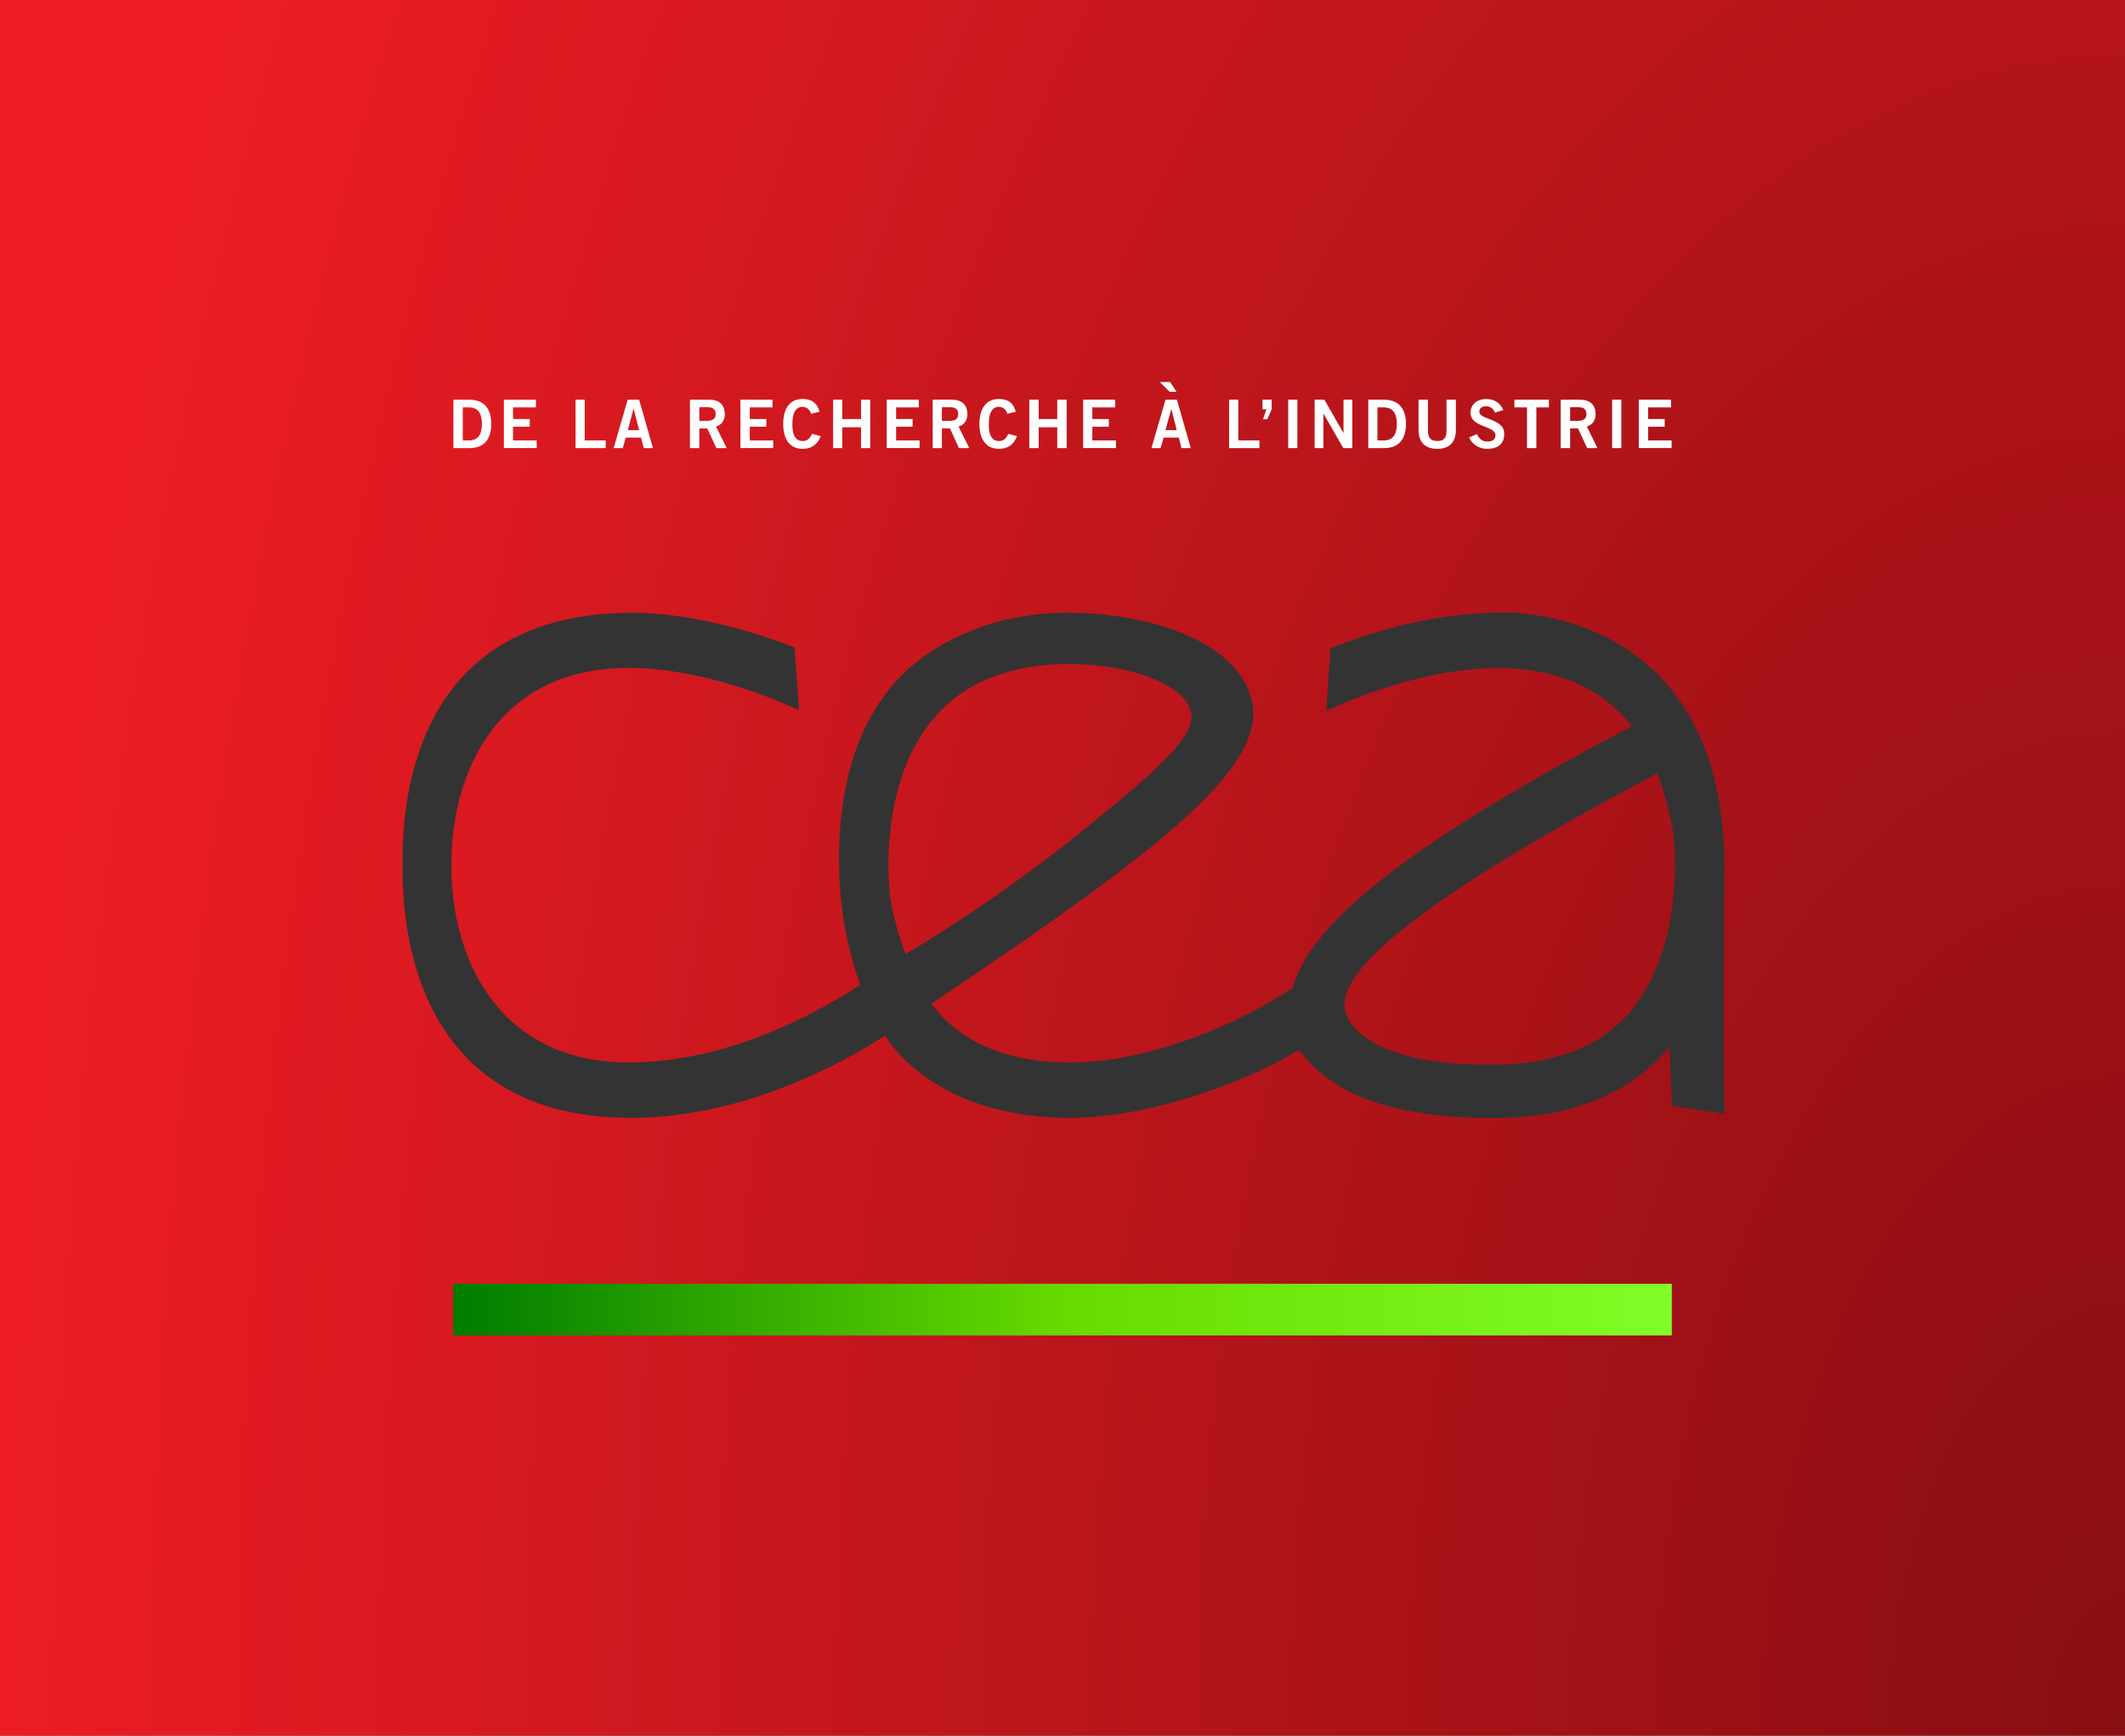 <?xml version="1.0" encoding="UTF-8" standalone="no"?>
<!-- Created with Inkscape (http://www.inkscape.org/) -->

<svg
   xmlns:dc="http://purl.org/dc/elements/1.1/"
   xmlns:cc="http://creativecommons.org/ns#"
   xmlns:rdf="http://www.w3.org/1999/02/22-rdf-syntax-ns#"
   xmlns:svg="http://www.w3.org/2000/svg"
   xmlns="http://www.w3.org/2000/svg"
   xmlns:xlink="http://www.w3.org/1999/xlink"
   xmlns:sodipodi="http://sodipodi.sourceforge.net/DTD/sodipodi-0.dtd"
   xmlns:inkscape="http://www.inkscape.org/namespaces/inkscape"
   id="svg4099"
   version="1.1"
   inkscape:version="0.48.2 r9819"
   width="354"
   height="289.091"
   xml:space="preserve"
   sodipodi:docname="CEA_logo_quadri-sur-fond-rouge.svg"
   inkscape:export-filename="/tmp/CEA_logo_quadri-sur-fond-rouge_DEC.png"
   inkscape:export-xdpi="150"
   inkscape:export-ydpi="150"><rect width="100%" height="100%" fill="#333333" stroke="none"/><defs
     id="defs4103"><linearGradient
       x1="281.532"
       y1="107.903"
       x2="1.933"
       y2="230.67"
       gradientUnits="userSpaceOnUse"
       gradientTransform="translate(0,0.725)"
       spreadMethod="pad"
       id="linearGradient4113"><stop
         style="stop-opacity:1;stop-color:#870e12"
         offset="0"
         id="stop4115" /><stop
         style="stop-opacity:1;stop-color:#ed1c24"
         offset="1"
         id="stop4117" /></linearGradient><clipPath
       clipPathUnits="userSpaceOnUse"
       id="clipPath4125"><path
         d="m 60.551,60.945 162.359,0 0,-6.91 -162.359,0 0,6.91 z"
         id="path4127"
         inkscape:connector-curvature="0" /></clipPath><clipPath
       clipPathUnits="userSpaceOnUse"
       id="clipPath4133"><path
         d="M 0,0 284,0 284,232 0,232 0,0 z"
         id="path4135"
         inkscape:connector-curvature="0" /></clipPath><clipPath
       clipPathUnits="userSpaceOnUse"
       id="clipPath4137"><path
         d="m 59.988,61.633 163.719,0 0,-8.219 -163.719,0 0,8.219 z"
         id="path4139"
         inkscape:connector-curvature="0" /></clipPath><linearGradient
       y2="-50.82"
       x2="226.869"
       y1="-50.82"
       x1="62.994"
       gradientTransform="translate(-2.359,-2.49)"
       gradientUnits="userSpaceOnUse"
       id="linearGradient5773"
       xlink:href="#radialGradient3833"
       inkscape:collect="always" /><radialGradient
       id="radialGradient3833"
       spreadMethod="pad"
       gradientTransform="matrix(310.776,0,0,-355.921,281.07,-6.988)"
       gradientUnits="userSpaceOnUse"
       r="1"
       cy="0"
       cx="0"
       fy="0"
       fx="0"><stop
         id="stop3835"
         offset="0"
         style="stop-color:#007c00;stop-opacity:1;" /><stop
         style="stop-color:#35ad00;stop-opacity:1;"
         offset="0.25"
         id="stop3865" /><stop
         style="stop-color:#67db00;stop-opacity:1;"
         offset="0.5"
         id="stop3847" /><stop
         id="stop3837"
         offset="1"
         style="stop-color:#81ff28;stop-opacity:1;" /></radialGradient><linearGradient
       inkscape:collect="always"
       xlink:href="#radialGradient3833"
       id="linearGradient5510"
       gradientUnits="userSpaceOnUse"
       gradientTransform="matrix(0.999,0,0,0.975,-2.339,-4.559)"
       x1="62.994"
       y1="-50.82"
       x2="226.869"
       y2="-50.82" /><radialGradient
       inkscape:collect="always"
       xlink:href="#linearGradient4113"
       id="radialGradient5512"
       cx="82.355"
       cy="444.31"
       fx="82.355"
       fy="444.31"
       r="141.6"
       gradientTransform="matrix(-2.004,-7.9405659e-7,1.3031744e-7,-3.62,448.244,1609.487)"
       gradientUnits="userSpaceOnUse" /><radialGradient
       inkscape:collect="always"
       xlink:href="#linearGradient4113-0"
       id="radialGradient5512-7"
       cx="82.355"
       cy="444.31"
       fx="82.355"
       fy="444.31"
       r="141.6"
       gradientTransform="matrix(-2.004,-7.9405659e-7,1.3031744e-7,-3.62,448.244,1609.487)"
       gradientUnits="userSpaceOnUse" /><linearGradient
       x1="281.532"
       y1="107.903"
       x2="1.933"
       y2="230.67"
       gradientUnits="userSpaceOnUse"
       gradientTransform="translate(0,0.725)"
       spreadMethod="pad"
       id="linearGradient4113-0"><stop
         style="stop-opacity:1;stop-color:#870e12"
         offset="0"
         id="stop4115-3" /><stop
         style="stop-opacity:1;stop-color:#ed1c24"
         offset="1"
         id="stop4117-4" /></linearGradient><radialGradient
       r="141.6"
       fy="444.31"
       fx="82.355"
       cy="444.31"
       cx="82.355"
       gradientTransform="matrix(-2.505,9.9257074e-7,1.628968e-7,4.525,690.022,-2062.645)"
       gradientUnits="userSpaceOnUse"
       id="radialGradient3231"
       xlink:href="#linearGradient4113-0"
       inkscape:collect="always" /></defs><sodipodi:namedview
     pagecolor="#ffffff"
     bordercolor="#666666"
     borderopacity="1"
     objecttolerance="10"
     gridtolerance="10"
     guidetolerance="10"
     inkscape:pageopacity="0"
     inkscape:pageshadow="2"
     inkscape:window-width="1920"
     inkscape:window-height="1005"
     id="namedview4101"
     showgrid="false"
     showguides="true"
     inkscape:guide-bbox="true"
     inkscape:showpageshadow="false"
     showborder="true"
     inkscape:zoom="3.3103447"
     inkscape:cx="188.75461"
     inkscape:cy="140.01733"
     inkscape:window-x="0"
     inkscape:window-y="25"
     inkscape:window-maximized="1"
     inkscape:current-layer="g4107"
     fit-margin-top="0"
     fit-margin-left="0"
     fit-margin-right="0"
     fit-margin-bottom="0"><sodipodi:guide
       orientation="1,0"
       position="-0.604,310.237"
       id="guide4398" /><sodipodi:guide
       orientation="1,0"
       position="354.042,326.55"
       id="guide4400" /><sodipodi:guide
       orientation="0,1"
       position="-15.104,289.091"
       id="guide4402" /><sodipodi:guide
       orientation="0,1"
       position="385.344,-52.409"
       id="guide4404" /><sodipodi:guide
       orientation="-0.707,0.707"
       position="-32.468,254.645"
       id="guide5514" /><sodipodi:guide
       orientation="0,1"
       position="162.974,214.328"
       id="guide4023" /></sodipodi:namedview><g
     id="g4107"
     inkscape:groupmode="layer"
     inkscape:label="CEA_logo_quadri-sur-fond-rouge"
     transform="matrix(1.25,0,0,-1.25,0,290)"><g
       id="g4111"><path
         sodipodi:nodetypes="cccccsscccscscscsccssscccsccsccsccsscccccscccccc"
         inkscape:connector-curvature="0"
         id="path4119"
         style="fill:url(#radialGradient5512);fill-opacity:1;fill-rule:nonzero;stroke:none"
         d="M 0,232 0,0.727 l 283.2,0 0,231.273 z m 200.648,-81.625 c 5.047,0 29.153,-2.246 29.153,-33.926 0,-0.383 -0.207,-25.597 0.023,-32.875 l -6.972,1.074 c -0.133,2.172 -0.239,5.004 -0.329,7.903 -4.578,-5.504 -11.882,-9.528 -23.421,-9.528 -17.454,0 -23.18,5.36 -25.977,9.102 -4.563,-2.953 -18.25,-9.074 -30.574,-9.074 -15.563,0 -22.762,7.804 -24.574,10.972 -2.622,-1.683 -16.981,-10.972 -33.903,-10.972 -27.961,0 -30.554,23.914 -30.426,33.676 -0.128,9.738 2.204,33.625 30.676,33.625 7.114,0 15.336,-2.188 21.574,-4.625 l 0.579,-8.352 C 103.168,138.91 93.445,143 83.773,143 66.578,143 60.148,129.5 60.148,116.699 c 0,-13.203 6.879,-26.273 23.625,-26.273 14.098,0 26.372,7.418 30.875,10.347 -1.664,4.586 -2.64,9.809 -2.796,14.829 -0.356,11.468 2.386,20.304 8.171,26.273 3.602,3.711 11.211,8.477 22.278,8.477 10.812,0 22.89,-3.805 24.574,-11.926 1.863,-9.004 -13.359,-20.406 -42.75,-40.176 2.148,-2.871 7.047,-7.824 18.5,-7.824 10.746,0 22.848,5.34 29.699,9.972 2.414,9.399 18.371,20.735 45.153,34.829 -4.055,5.148 -10.043,7.75 -17.829,7.75 -9.882,0 -19.804,-4.25 -22.898,-5.704 l 0.574,8.352 c 7.957,3.137 15.496,4.75 23.324,4.75 z m -58.125,-6.852 c -7.808,0 -13.863,-2.39 -17.949,-7.074 -7.894,-9.051 -5.969,-23.851 -5.949,-24 0.469,-2.746 1.176,-5.304 2.074,-7.574 14.199,8.422 25.188,17.754 25.301,17.852 10.883,8.714 13.27,11.949 12.727,14.472 -0.731,3.375 -7.778,6.324 -16.204,6.324 z m 78.329,-14.574 c -37.223,-19.722 -43.219,-28.078 -41.375,-32.222 0,0 1.714,-6.754 19.523,-6.602 7.812,0.066 13.965,2.141 18.051,6.824 7.89,9.051 5.969,23.852 5.949,24 -0.469,2.77 -1.242,5.715 -2.148,8 z" /></g><rect
       ry="0"
       y="-60.937"
       x="60.4"
       height="6.88"
       width="162.4"
       id="rect3823"
       style="fill:url(#linearGradient5510);fill-opacity:1;stroke:none"
       transform="scale(1,-1)" /><path
       style="fill:#ffffff;fill-opacity:1;fill-rule:nonzero;stroke:none"
       d="m 154.575,181.09 1.375,0 0.85,-1.3 -0.925,0 z m -47.625,-2.25 c 1.235,0 1.97,-0.555 2.275,-1.7 l -1.125,-0.275 c -0.18,0.543 -0.57,0.925 -1.175,0.925 -0.824,0 -1.325,-0.763 -1.325,-2.275 -0.02,-1.511 0.421,-2.275 1.35,-2.275 0.559,0 0.907,0.188 1.275,0.95 l 1.15,-0.3 c -0.387,-1.117 -1.241,-1.7 -2.425,-1.7 -1.644,0 -2.575,1.212 -2.575,3.325 0,2.113 0.931,3.325 2.575,3.325 z m 26.175,0 c 1.234,0 1.945,-0.555 2.25,-1.7 l -1.125,-0.275 c -0.18,0.543 -0.545,0.925 -1.15,0.925 -0.825,0 -1.325,-0.763 -1.325,-2.275 -0.015,-1.511 0.42,-2.275 1.35,-2.275 0.555,0 0.883,0.188 1.25,0.95 l 1.15,-0.3 c -0.382,-1.117 -1.22,-1.7 -2.4,-1.7 -1.645,0 -2.6,1.212 -2.6,3.325 0,2.113 0.955,3.325 2.6,3.325 z m 64.95,0 c 1.039,0 1.888,-0.538 2.275,-1.475 l -1.125,-0.35 c -0.192,0.5 -0.568,0.85 -1.15,0.85 -0.535,0 -0.925,-0.225 -0.925,-0.725 0,-1.109 3.325,-0.856 3.325,-2.95 0,-1.324 -0.841,-2 -2.275,-2 -1.054,0 -2.033,0.588 -2.4,1.525 l 1.025,0.45 c 0.293,-0.61 0.673,-1 1.4,-1 0.617,0 1.075,0.225 1.075,0.85 0,1.27 -3.325,1.016 -3.325,3 0,1.156 0.983,1.825 2.1,1.825 z m -137.65,-0.1 2.15,0 c 1.711,0 2.888,-0.944 2.9,-3.225 -0.012,-2.281 -1.189,-3.225 -2.9,-3.225 l -2.15,0 z m 6.725,0 4.275,0 0,-1.025 -3.05,0 0,-1.55 2.225,0 0,-1.025 -2.225,0 0,-1.825 3.15,0 0,-1.025 -4.375,0 z m 9.55,0 1.225,0 0,-5.425 2.8,0 0,-1.025 -4.025,0 z m 6.95,0 1.525,0 1.85,-6.45 -1.225,0 -0.375,1.4 -2.025,0 -0.4,-1.4 -1.225,0 z m 8.3,0 2.6,0 c 1.465,0 2.038,-0.833 2.05,-1.9 0.007,-0.793 -0.39,-1.453 -1.175,-1.675 l 1.425,-2.875 -1.375,0 -1.225,2.625 -1.05,0 0,-2.625 -1.25,0 z m 6.725,0 4.275,0 0,-1.025 -3.025,0 0,-1.55 2.2,0 0,-1.025 -2.2,0 0,-1.825 3.125,0 0,-1.025 -4.375,0 z m 12.35,0 1.225,0 0,-2.575 2.5,0 0,2.575 1.225,0 0,-6.45 -1.225,0 0,2.775 -2.5,0 0,-2.775 -1.225,0 z m 7.15,0 4.275,0 0,-1.025 -3.025,0 0,-1.55 2.2,0 0,-1.025 -2.2,0 0,-1.825 3.125,0 0,-1.025 -4.375,0 z m 6.125,0 2.575,0 c 1.469,0 2.038,-0.833 2.05,-1.9 0.008,-0.793 -0.386,-1.453 -1.175,-1.675 l 1.425,-2.875 -1.375,0 -1.2,2.625 -1.075,0 0,-2.625 -1.225,0 z m 12.875,0 1.25,0 0,-2.575 2.475,0 0,2.575 1.25,0 0,-6.45 -1.25,0 0,2.775 -2.475,0 0,-2.775 -1.25,0 z m 7.175,0 4.275,0 0,-1.025 -3.05,0 0,-1.55 2.2,0 0,-1.025 -2.2,0 0,-1.825 3.15,0 0,-1.025 -4.375,0 z m 10.975,0 1.525,0 1.85,-6.45 -1.25,0 -0.35,1.4 -2.025,0 -0.4,-1.4 -1.225,0 z m 8.475,0 1.225,0 0,-5.425 2.825,0 0,-1.025 -4.05,0 z m 4.45,0 1.225,0 0,-1.275 -0.575,-1.325 -0.575,0 0.45,1.325 -0.525,0 z m 3.425,0 1.225,0 0,-6.45 -1.225,0 z m 3.525,0 1.3,0 2.525,-4.4 0.025,0 0,4.4 1.175,0 0,-6.45 -1.2,0 -2.65,4.6 0,-4.6 -1.175,0 z m 7.15,0 2.125,0 c 1.707,0 2.892,-0.944 2.9,-3.225 -0.008,-2.281 -1.193,-3.225 -2.9,-3.225 l -2.125,0 z m 6.7,0 1.25,0 0,-4.1 c 0,-1.047 0.418,-1.4 1.25,-1.4 0.832,0 1.225,0.353 1.225,1.4 l 0,4.1 1.25,0 0,-4.05 c 0,-1.887 -1.163,-2.5 -2.475,-2.5 -1.317,0 -2.5,0.613 -2.5,2.5 z m 12.775,0 4.6,0 0,-1.025 -1.675,0 0,-5.425 -1.25,0 0,5.425 -1.675,0 z m 6.175,0 2.575,0 c 1.469,0 2.068,-0.833 2.075,-1.9 0.012,-0.793 -0.39,-1.453 -1.175,-1.675 l 1.425,-2.875 -1.375,0 -1.225,2.625 -1.05,0 0,-2.625 -1.25,0 z m 6.85,0 1.225,0 0,-6.45 -1.225,0 z m 3.55,0 4.3,0 0,-1.025 -3.05,0 0,-1.55 2.2,0 0,-1.025 -2.2,0 0,-1.825 3.125,0 0,-1.025 -4.375,0 z m -125.2,-1 0,-1.825 0.9,0 c 0.964,0 1.275,0.32 1.275,0.925 0,0.61 -0.366,0.9 -1.05,0.9 z m 32.325,0 0,-1.825 0.925,0 c 0.969,0 1.25,0.32 1.25,0.925 0,0.61 -0.366,0.9 -1.05,0.9 z m 83.725,0 0,-1.825 0.9,0 c 0.969,0 1.275,0.32 1.275,0.925 0,0.61 -0.37,0.9 -1.05,0.9 z m -147.575,-0.025 0,-4.4 0.8,0 c 1.414,0 1.75,1.044 1.75,2.2 0,1.156 -0.336,2.2 -1.75,2.2 z m 121.9,0 0,-4.4 0.825,0 c 1.418,0 1.75,1.044 1.75,2.2 0,1.156 -0.332,2.2 -1.75,2.2 z m -99.15,-0.2 -0.75,-2.825 1.5,0 -0.725,2.825 z m 71.675,0 -0.775,-2.825 1.5,0 z"
       id="path4119-0"
       inkscape:connector-curvature="0"
       sodipodi:nodetypes="cccccsccscsccssssccscsccssssccssssccsssscscsccccccccccccccccccccccccccccccccscccccccccccccccccccccccccccccccccccccccccccccccccscccccccccccccccccccccccccccccccccccccccccccccccccccccccccccccccccccccccccccccscsccccsssccssscccccccccccscccccccccccccccccccccccccccccssscccssscccssscccssscccssscccccccccc" /></g></svg>